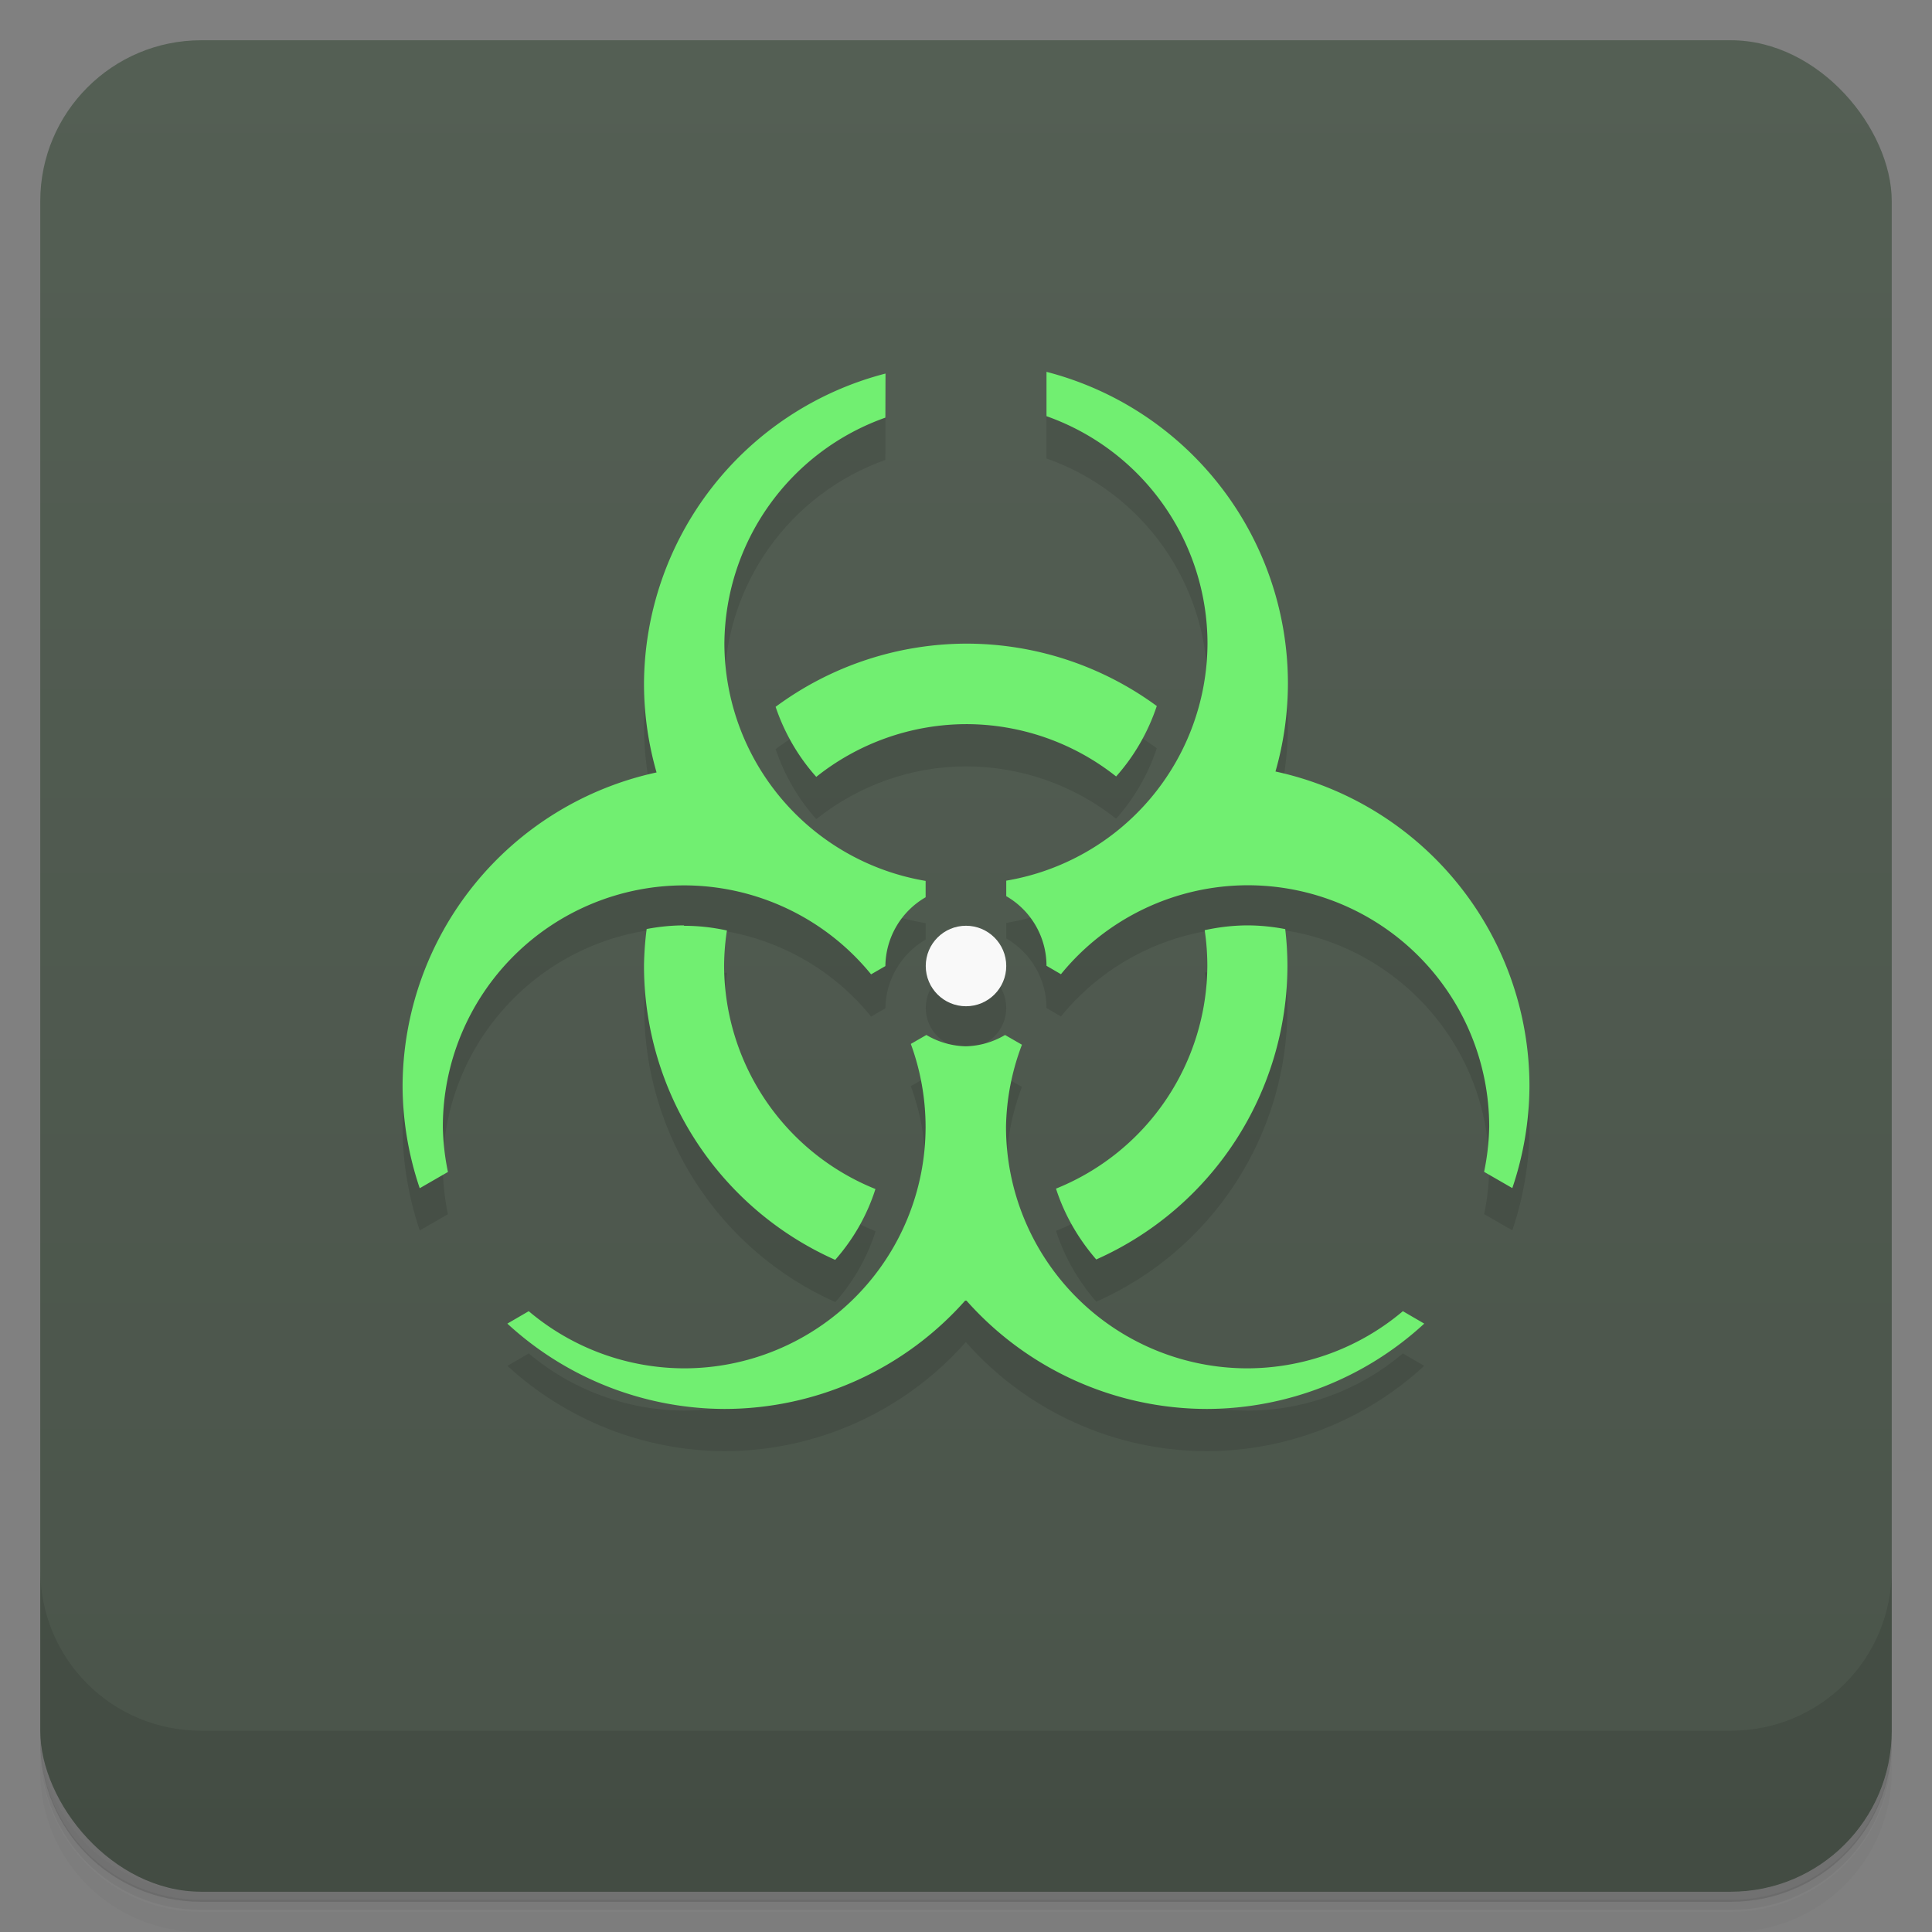<?xml version="1.0" encoding="UTF-8"?>
<svg version="1.1" viewBox="0 0 48 48" xmlns="http://www.w3.org/2000/svg">
 <rect x="0" y="0" width="48" height="48" fill="#808080" stroke="none"/>
 <defs>
  <linearGradient id="bg" x2="0" y1="1" y2="47" gradientUnits="userSpaceOnUse">
   <stop style="stop-color:#545f54" offset="0"/>
   <stop style="stop-color:#4a544a" offset="1"/>
  </linearGradient>
 </defs>
 <path d="m1 43v0.25c0 2.22 1.78 4 4 4h38c2.22 0 4-1.78 4-4v-0.25c0 2.22-1.78 4-4 4h-38c-2.22 0-4-1.78-4-4zm0 0.5v0.5c0 2.22 1.78 4 4 4h38c2.22 0 4-1.78 4-4v-0.5c0 2.22-1.78 4-4 4h-38c-2.22 0-4-1.78-4-4z" style="opacity:.02"/>
 <path d="m1 43.2v0.25c0 2.22 1.78 4 4 4h38c2.22 0 4-1.78 4-4v-0.25c0 2.22-1.78 4-4 4h-38c-2.22 0-4-1.78-4-4z" style="opacity:.05"/>
 <path d="m1 43v0.25c0 2.22 1.78 4 4 4h38c2.22 0 4-1.78 4-4v-0.25c0 2.22-1.78 4-4 4h-38c-2.22 0-4-1.78-4-4z" style="opacity:.1"/>
 <rect x="1" y="1" width="46" height="46" rx="4" style="fill:url(#bg)"/>
 <path d="m1 39v4c0 2.22 1.78 4 4 4h38c2.22 0 4-1.78 4-4v-4c0 2.22-1.78 4-4 4h-38c-2.22 0-4-1.78-4-4z" style="opacity:.1"/>
 <path d="m26 10.3v1.09c2.4 0.847 4 3.11 4 5.65-0.014 2.92-2.12 5.4-5 5.89v0.385c0.618 0.357 0.999 1.02 1 1.73l0.359 0.209c1.14-1.4 2.84-2.21 4.64-2.21 3.31 0 6 2.69 6 6-0.007 0.378-0.049 0.754-0.127 1.12l0.701 0.404c0.277-0.814 0.421-1.67 0.426-2.53-0.001-3.77-2.63-7.02-6.31-7.82 0.203-0.71 0.307-1.44 0.309-2.18 5.8e-5 -3.65-2.47-6.83-6-7.75zm-4 0.031c-3.52 0.909-5.99 4.08-6 7.71 0.001 0.745 0.106 1.49 0.312 2.2-3.68 0.793-6.3 4.04-6.31 7.8 0.005 0.86 0.149 1.71 0.426 2.53l0.701-0.404c-0.078-0.37-0.12-0.746-0.127-1.12 0-3.31 2.69-6 6-6 1.8 8.69e-4 3.51 0.81 4.64 2.21l0.355-0.205c0.009-0.706 0.389-1.35 1-1.71v-0.406c-2.88-0.486-4.99-2.97-5-5.89 0.017-2.53 1.62-4.77 4-5.62zm2 6.71c-1.7 0.007-3.36 0.559-4.73 1.57 0.218 0.647 0.563 1.24 1.01 1.74 1.06-0.843 2.37-1.31 3.72-1.31 1.35 2.9e-5 2.67 0.458 3.73 1.3 0.449-0.503 0.793-1.1 1.01-1.75-1.37-1.01-3.03-1.56-4.74-1.55zm-7.93 7.09c-0.039 0.302-0.062 0.606-0.066 0.91 0.002 3.16 1.86 6.02 4.75 7.31 0.446-0.506 0.79-1.1 1-1.76-2.26-0.913-3.75-3.1-3.76-5.54 0.002-0.296 0.025-0.591 0.07-0.883zm7.93-0.09c-0.552 0-1 0.448-1 1s0.448 1 1 1 1-0.448 1-1-0.448-1-1-1zm5.93 0.119c0.044 0.292 0.066 0.586 0.066 0.881-8e-3 2.44-1.49 4.63-3.76 5.54 0.212 0.658 0.559 1.25 1 1.76 2.89-1.28 4.75-4.14 4.75-7.3-9.86e-4 -0.304-0.019-0.607-0.055-0.908zm-6.91 2.6-0.391 0.225c0.242 0.659 0.366 1.35 0.367 2.06 0 3.31-2.69 6-6 6-1.41-0.006-2.78-0.51-3.86-1.42l-0.531 0.309c1.47 1.35 3.39 2.11 5.39 2.12 2.3-0.002 4.48-0.99 6-2.71 1.52 1.72 3.7 2.71 6 2.71 2-0.008 3.92-0.763 5.39-2.12l-0.531-0.309c-1.08 0.914-2.44 1.42-3.86 1.42-3.31 0-6-2.69-6-6 0.013-0.698 0.147-1.39 0.396-2.04l-0.42-0.242z" style="opacity:.1"/>
 <path d="m26 9.25v1.09a6 6 0 0 1 4 5.65 6 6 0 0 1-5 5.89v0.385a2 2 0 0 1 1 1.73l0.359 0.209a6 6 0 0 1 4.64-2.21 6 6 0 0 1 6 6 6 6 0 0 1-0.127 1.12l0.701 0.404a8 8 0 0 0 0.426-2.53 8 8 0 0 0-6.31-7.82 8 8 0 0 0 0.309-2.18 8 8 0 0 0-6-7.75zm-4 0.031a8 8 0 0 0-6 7.71 8 8 0 0 0 0.312 2.2 8 8 0 0 0-6.31 7.8 8 8 0 0 0 0.426 2.53l0.701-0.404a6 6 0 0 1-0.127-1.12 6 6 0 0 1 6-6 6 6 0 0 1 4.64 2.21l0.355-0.205a2 2 0 0 1 1-1.71v-0.406a6 6 0 0 1-5-5.89 6 6 0 0 1 4-5.62zm2 6.71a8 8 0 0 0-4.73 1.57c0.218 0.647 0.563 1.24 1.01 1.74a6 6 0 0 1 3.72-1.31 6 6 0 0 1 3.73 1.3c0.449-0.503 0.793-1.1 1.01-1.75a8 8 0 0 0-4.74-1.55zm-7 7c-0.32 0-0.631 0.033-0.934 0.09a8 8 0 0 0-0.066 0.91 8 8 0 0 0 4.75 7.31c0.446-0.506 0.79-1.1 1-1.76a6 6 0 0 1-3.76-5.54 6 6 0 0 1 0.07-0.883c-0.349-0.077-0.706-0.117-1.07-0.117zm14 0c-0.362 7.44e-4 -0.719 0.043-1.07 0.119a6 6 0 0 1 0.066 0.881 6 6 0 0 1-3.76 5.54c0.212 0.658 0.559 1.25 1 1.76a8 8 0 0 0 4.75-7.3 8 8 0 0 0-0.055-0.908c-0.306-0.058-0.621-0.092-0.945-0.092zm-7.98 2.72-0.391 0.225a6 6 0 0 1 0.367 2.06 6 6 0 0 1-6 6 6 6 0 0 1-3.86-1.42l-0.531 0.309a8 8 0 0 0 5.39 2.12 8 8 0 0 0 6-2.71 8 8 0 0 0 6 2.71 8 8 0 0 0 5.39-2.12l-0.531-0.309a6 6 0 0 1-3.86 1.42 6 6 0 0 1-6-6 6 6 0 0 1 0.396-2.04l-0.42-0.242a2 2 0 0 1-0.977 0.281 2 2 0 0 1-0.977-0.281z" style="fill:#71ef71"/>
 <circle cx="24" cy="24" r="1" style="fill:#f9f9f9"/>
</svg>
